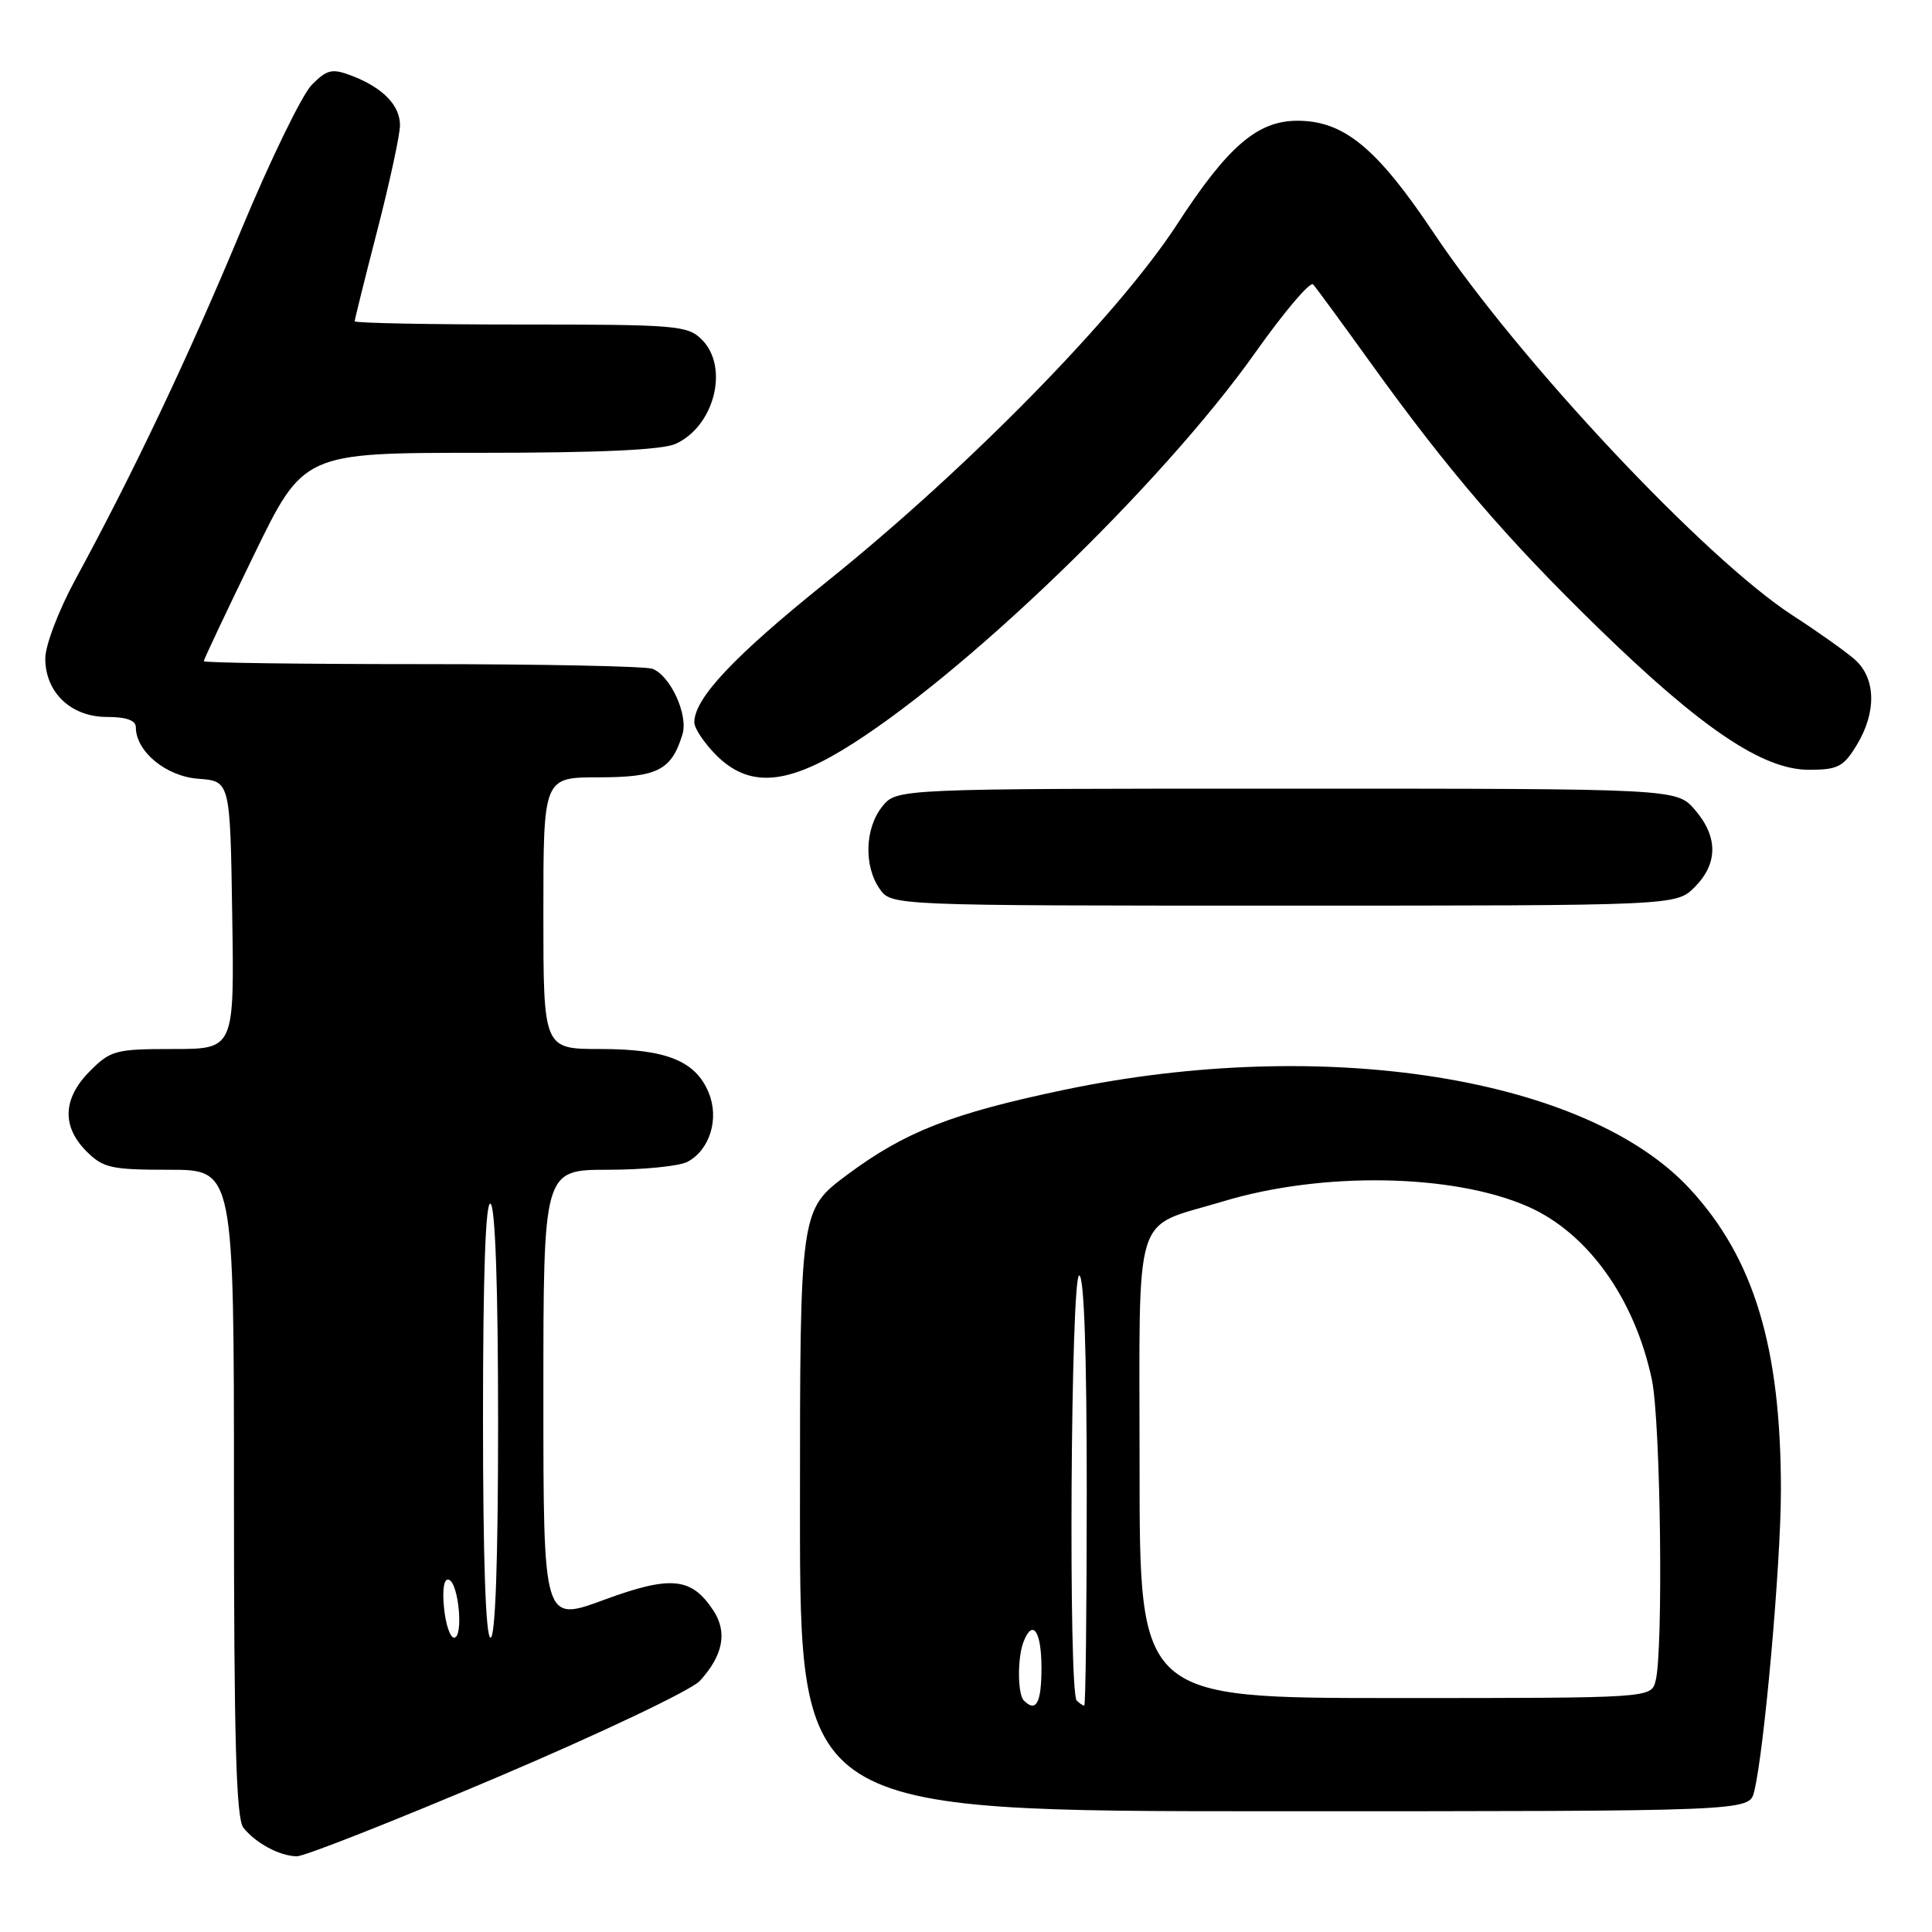 <?xml version="1.0" encoding="UTF-8" standalone="no"?>
<!DOCTYPE svg PUBLIC "-//W3C//DTD SVG 1.1//EN" "http://www.w3.org/Graphics/SVG/1.1/DTD/svg11.dtd" >
<svg xmlns="http://www.w3.org/2000/svg" xmlns:xlink="http://www.w3.org/1999/xlink" version="1.1" viewBox="0 0 256 256">
 <g >
 <path fill="currentColor"
d=" M 65.92 235.48 C 79.57 229.68 91.61 223.95 92.73 222.73 C 95.82 219.35 96.41 216.28 94.53 213.41 C 91.63 208.99 88.90 208.72 80.00 212.00 C 72.00 214.95 72.00 214.95 72.00 184.97 C 72.00 155.00 72.00 155.00 80.57 155.00 C 85.28 155.00 90.02 154.52 91.11 153.94 C 94.07 152.35 95.33 148.22 93.90 144.77 C 92.16 140.57 88.27 139.00 79.55 139.00 C 72.00 139.00 72.00 139.00 72.00 121.00 C 72.00 103.00 72.00 103.00 79.35 103.00 C 87.13 103.00 88.99 102.05 90.43 97.30 C 91.22 94.73 88.84 89.54 86.46 88.62 C 85.56 88.28 71.82 88.00 55.92 88.00 C 40.01 88.00 27.00 87.83 27.00 87.61 C 27.00 87.40 29.97 81.10 33.61 73.61 C 40.22 60.00 40.22 60.00 63.56 60.00 C 79.53 60.00 87.73 59.62 89.53 58.81 C 94.68 56.46 96.64 48.64 93.00 45.00 C 91.12 43.12 89.67 43.00 69.00 43.00 C 56.90 43.00 47.00 42.81 47.00 42.57 C 47.00 42.33 48.35 36.90 50.00 30.50 C 51.65 24.10 53.00 17.84 53.00 16.59 C 53.00 13.94 50.71 11.60 46.57 10.02 C 44.00 9.05 43.34 9.20 41.32 11.23 C 40.05 12.50 35.82 21.18 31.94 30.52 C 24.95 47.31 17.69 62.61 9.97 76.82 C 7.76 80.90 6.00 85.52 6.00 87.25 C 6.00 91.76 9.41 95.00 14.17 95.00 C 16.74 95.00 18.00 95.45 18.00 96.37 C 18.00 99.58 22.01 102.88 26.28 103.19 C 30.50 103.50 30.50 103.50 30.77 121.25 C 31.05 139.00 31.05 139.00 22.95 139.00 C 15.33 139.00 14.67 139.17 11.92 141.92 C 8.32 145.53 8.15 149.24 11.45 152.55 C 13.68 154.77 14.71 155.00 22.45 155.00 C 31.00 155.00 31.00 155.00 31.00 197.81 C 31.00 230.55 31.29 240.99 32.25 242.18 C 33.89 244.24 37.05 245.93 39.32 245.97 C 40.32 245.99 52.29 241.26 65.92 235.48 Z  M 232.43 237.42 C 233.76 232.14 235.98 207.15 235.98 197.50 C 235.99 178.57 232.43 166.76 223.94 157.56 C 210.27 142.72 175.45 137.20 141.00 144.41 C 126.12 147.53 119.92 149.96 112.25 155.67 C 106.00 160.33 106.00 160.33 106.00 200.17 C 106.00 240.00 106.00 240.00 168.89 240.00 C 231.78 240.00 231.78 240.00 232.43 237.42 Z  M 224.55 117.55 C 227.65 114.44 227.67 110.89 224.59 107.31 C 222.17 104.50 222.17 104.50 170.50 104.50 C 118.82 104.50 118.82 104.50 116.91 106.86 C 114.60 109.72 114.44 114.75 116.56 117.78 C 118.11 120.00 118.11 120.00 170.10 120.00 C 222.09 120.00 222.09 120.00 224.55 117.55 Z  M 111.55 99.43 C 127.19 90.01 153.94 64.26 166.39 46.64 C 170.19 41.28 173.61 37.25 174.00 37.69 C 174.40 38.14 177.80 42.77 181.56 48.00 C 191.87 62.34 199.65 71.40 211.75 83.18 C 225.44 96.51 233.58 102.00 239.67 102.00 C 243.52 102.00 244.26 101.62 246.01 98.75 C 248.68 94.37 248.58 89.86 245.75 87.37 C 244.51 86.29 240.85 83.69 237.60 81.59 C 225.97 74.08 201.29 47.78 189.95 30.83 C 182.43 19.59 178.07 16.00 171.92 16.00 C 166.62 16.00 162.69 19.38 155.96 29.74 C 148.11 41.80 128.21 62.10 109.54 77.09 C 97.24 86.97 92.00 92.53 92.00 95.72 C 92.00 96.51 93.32 98.47 94.92 100.08 C 99.09 104.24 103.87 104.05 111.55 99.43 Z  M 58.83 212.99 C 58.59 210.54 58.84 209.11 59.47 209.32 C 60.79 209.75 61.44 217.00 60.17 217.00 C 59.64 217.00 59.04 215.20 58.83 212.99 Z  M 64.00 187.94 C 64.00 168.82 64.34 159.09 65.00 159.50 C 65.63 159.89 66.00 170.68 66.00 188.56 C 66.00 206.85 65.64 217.00 65.00 217.00 C 64.36 217.00 64.00 206.65 64.00 187.94 Z  M 135.67 225.33 C 134.83 224.50 134.80 219.69 135.61 217.58 C 136.82 214.42 138.00 216.11 138.00 221.00 C 138.00 225.65 137.29 226.96 135.67 225.33 Z  M 142.67 225.33 C 141.55 224.22 141.88 169.00 143.00 169.00 C 143.64 169.00 144.00 179.17 144.00 197.50 C 144.00 213.18 143.85 226.00 143.67 226.00 C 143.48 226.00 143.03 225.70 142.67 225.33 Z  M 151.00 194.52 C 151.00 159.44 149.94 162.86 162.00 159.21 C 175.17 155.21 192.58 155.51 202.49 159.89 C 210.40 163.39 216.60 172.06 218.88 182.80 C 220.05 188.31 220.42 218.82 219.37 222.75 C 218.77 225.00 218.77 225.00 184.88 225.00 C 151.00 225.00 151.00 225.00 151.00 194.52 Z "/>
</g>
</svg>